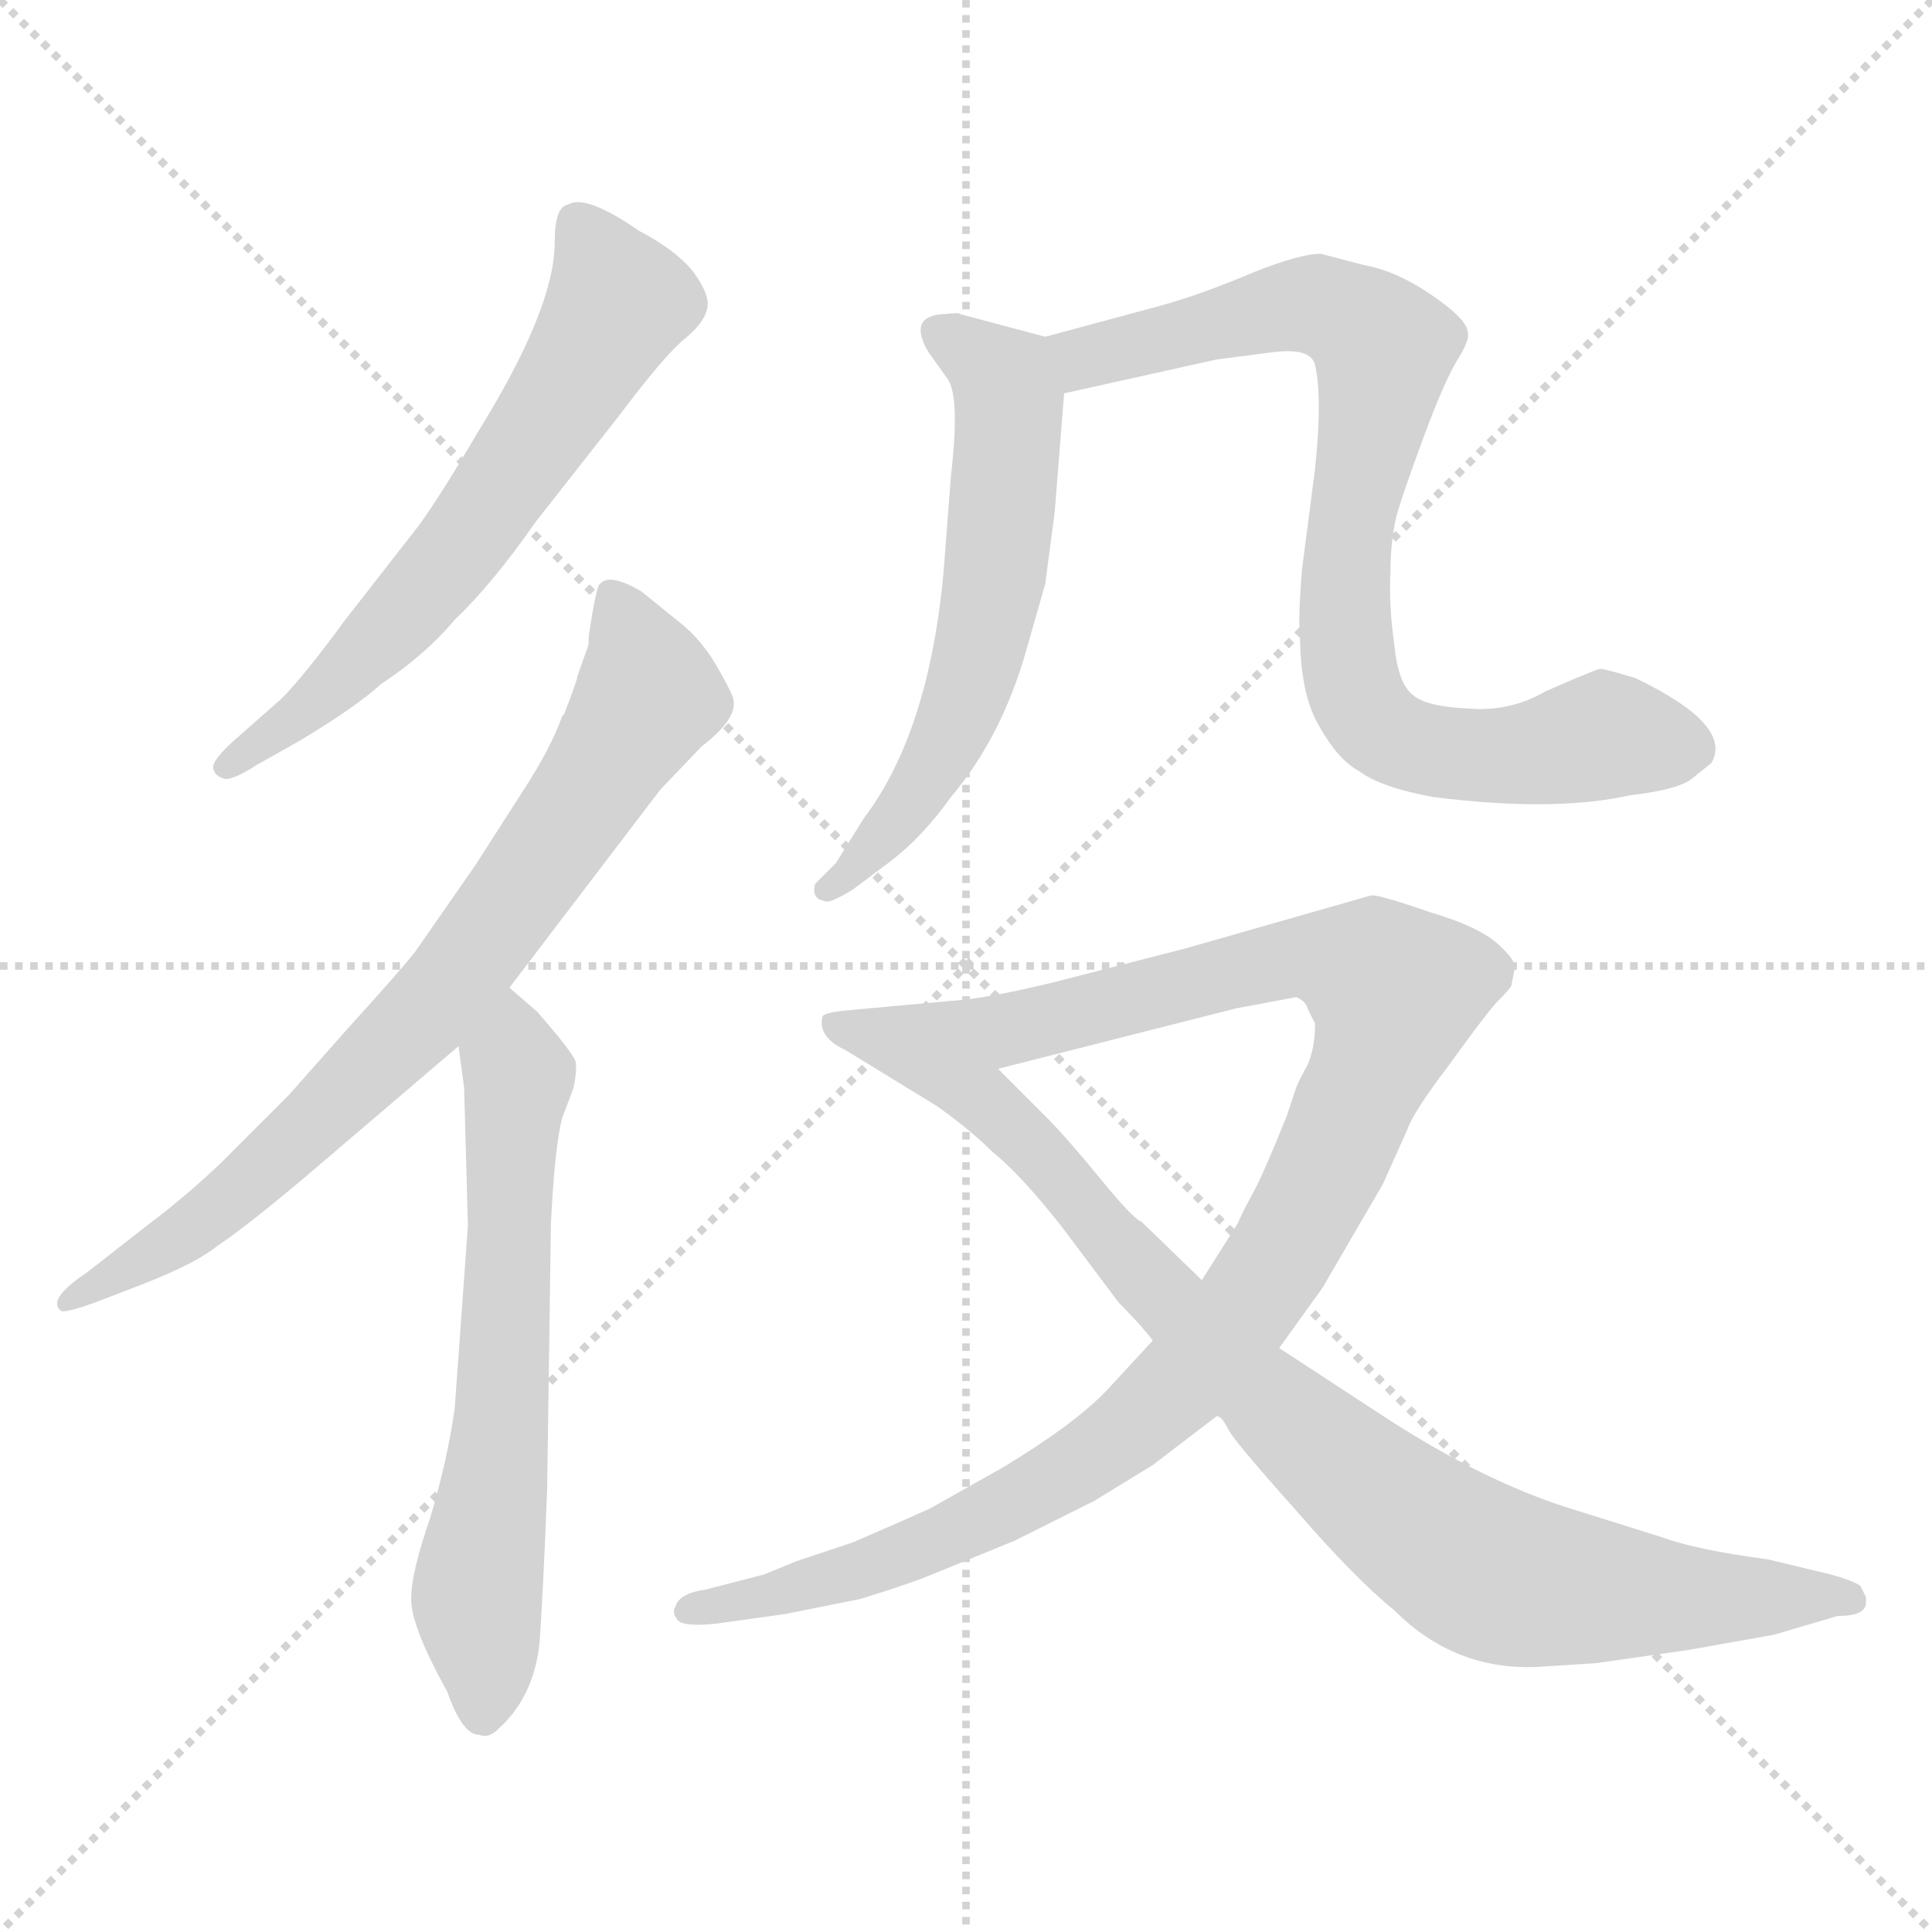 <svg xmlns="http://www.w3.org/2000/svg" version="1.1" viewBox="0 0 1024 1024">
  <g stroke="lightgray" stroke-dasharray="1,1" stroke-width="1" transform="scale(4, 4)">
    <line x1="0" y1="0" x2="256" y2="256" />
    <line x1="256" y1="0" x2="0" y2="256" />
    <line x1="128" y1="0" x2="128" y2="256" />
    <line x1="0" y1="128" x2="256" y2="128" />
  </g>
  <g transform="scale(1.0, -1.0) translate(0.0, -788.50)">
    <style type="text/css">
      
        @keyframes keyframes0 {
          from {
            stroke: blue;
            stroke-dashoffset: 628;
            stroke-width: 128;
          }
          67% {
            animation-timing-function: step-end;
            stroke: blue;
            stroke-dashoffset: 0;
            stroke-width: 128;
          }
          to {
            stroke: black;
            stroke-width: 1024;
          }
        }
        #make-me-a-hanzi-animation-0 {
          animation: keyframes0 0.761s both;
          animation-delay: 0s;
          animation-timing-function: linear;
        }
      
        @keyframes keyframes1 {
          from {
            stroke: blue;
            stroke-dashoffset: 765;
            stroke-width: 128;
          }
          71% {
            animation-timing-function: step-end;
            stroke: blue;
            stroke-dashoffset: 0;
            stroke-width: 128;
          }
          to {
            stroke: black;
            stroke-width: 1024;
          }
        }
        #make-me-a-hanzi-animation-1 {
          animation: keyframes1 0.873s both;
          animation-delay: 0.761s;
          animation-timing-function: linear;
        }
      
        @keyframes keyframes2 {
          from {
            stroke: blue;
            stroke-dashoffset: 634;
            stroke-width: 128;
          }
          67% {
            animation-timing-function: step-end;
            stroke: blue;
            stroke-dashoffset: 0;
            stroke-width: 128;
          }
          to {
            stroke: black;
            stroke-width: 1024;
          }
        }
        #make-me-a-hanzi-animation-2 {
          animation: keyframes2 0.766s both;
          animation-delay: 1.634s;
          animation-timing-function: linear;
        }
      
        @keyframes keyframes3 {
          from {
            stroke: blue;
            stroke-dashoffset: 594;
            stroke-width: 128;
          }
          66% {
            animation-timing-function: step-end;
            stroke: blue;
            stroke-dashoffset: 0;
            stroke-width: 128;
          }
          to {
            stroke: black;
            stroke-width: 1024;
          }
        }
        #make-me-a-hanzi-animation-3 {
          animation: keyframes3 0.733s both;
          animation-delay: 2.4s;
          animation-timing-function: linear;
        }
      
        @keyframes keyframes4 {
          from {
            stroke: blue;
            stroke-dashoffset: 810;
            stroke-width: 128;
          }
          73% {
            animation-timing-function: step-end;
            stroke: blue;
            stroke-dashoffset: 0;
            stroke-width: 128;
          }
          to {
            stroke: black;
            stroke-width: 1024;
          }
        }
        #make-me-a-hanzi-animation-4 {
          animation: keyframes4 0.909s both;
          animation-delay: 3.133s;
          animation-timing-function: linear;
        }
      
        @keyframes keyframes5 {
          from {
            stroke: blue;
            stroke-dashoffset: 1028;
            stroke-width: 128;
          }
          77% {
            animation-timing-function: step-end;
            stroke: blue;
            stroke-dashoffset: 0;
            stroke-width: 128;
          }
          to {
            stroke: black;
            stroke-width: 1024;
          }
        }
        #make-me-a-hanzi-animation-5 {
          animation: keyframes5 1.087s both;
          animation-delay: 4.042s;
          animation-timing-function: linear;
        }
      
        @keyframes keyframes6 {
          from {
            stroke: blue;
            stroke-dashoffset: 906;
            stroke-width: 128;
          }
          75% {
            animation-timing-function: step-end;
            stroke: blue;
            stroke-dashoffset: 0;
            stroke-width: 128;
          }
          to {
            stroke: black;
            stroke-width: 1024;
          }
        }
        #make-me-a-hanzi-animation-6 {
          animation: keyframes6 0.987s both;
          animation-delay: 5.129s;
          animation-timing-function: linear;
        }
      
    </style>
    
      <path d="M 284 512 L 328 568 Q 352 600 363 609 Q 374 618 375 626 Q 376 633 367 645 Q 358 656 339 666 Q 310 686 301 680 Q 294 679 294 660 Q 294 625 253 559 Q 233 525 222 510 L 183 460 Q 161 430 149 418 L 124 396 Q 113 386 113 382 Q 113 378 118 376 Q 122 374 136 383 L 159 396 Q 189 414 202 426 Q 225 441 241 460 Q 261 479 284 512 Z" fill="lightgray" />
    
      <path d="M 318 479 Q 316 478 312 451 L 312 447 L 306 430 Q 306 428 299 410 L 298 409 Q 292 392 277 369 L 252 330 L 220 284 Q 213 275 184 243 L 153 208 L 117 172 Q 98 154 78 139 L 46 114 Q 25 100 32 94 Q 33 92 50 98 L 76 108 Q 104 119 115 128 Q 130 138 161 164 L 243 234 L 270 265 L 350 370 L 372 393 Q 393 409 388 420 Q 387 423 379 437 Q 371 450 361 458 L 340 475 Q 323 485 318 479 Z" fill="lightgray" />
    
      <path d="M 243 234 L 246 212 L 248 139 L 241 42 Q 237 14 228 -16 Q 218 -45 218 -58 Q 217 -72 237 -108 Q 245 -131 254 -131 Q 259 -133 264 -128 Q 283 -111 286 -82 Q 288 -53 290 -1 L 292 140 Q 294 181 298 196 L 304 212 Q 306 222 305 226 Q 304 229 296 239 L 285 252 L 270 265 C 247 285 239 264 243 234 Z" fill="lightgray" />
    
      <path d="M 554 610 L 509 622 Q 509 623 500 622 Q 481 621 492 602 L 502 588 Q 509 579 504 536 L 500 484 Q 492 400 458 355 L 443 331 L 432 320 Q 430 312 437 311 Q 439 309 452 317 L 472 332 Q 489 345 504 366 Q 531 398 544 444 L 554 479 L 559 517 L 564 580 C 566 607 566 607 554 610 Z" fill="lightgray" />
    
      <path d="M 617 627 L 554 610 C 525 602 535 573 564 580 L 645 598 L 676 602 Q 695 604 697 595 Q 701 578 697 540 L 690 486 Q 688 460 689 453 Q 689 421 699 404 Q 709 386 720 380 Q 732 371 760 366 Q 824 358 864 367 Q 890 370 897 376 L 907 384 Q 919 404 867 429 Q 851 434 848 434 Q 844 433 819 422 Q 800 411 778 413 Q 756 414 749 420 Q 741 426 739 447 Q 736 468 737 486 Q 737 504 741 518 Q 745 531 755 558 Q 765 585 772 597 Q 779 608 778 612 Q 778 619 759 632 Q 740 645 723 648 L 700 654 Q 689 654 664 644 Q 638 633 617 627 Z" fill="lightgray" />
    
      <path d="M 452 -29 L 422 -39 L 405 -46 L 374 -54 Q 360 -56 358 -63 Q 356 -66 359 -70 Q 362 -74 380 -72 L 416 -67 L 456 -59 Q 482 -51 494 -46 L 538 -28 L 580 -7 L 611 12 L 645 38 L 678 74 L 701 106 L 733 161 L 746 190 Q 749 199 768 224 Q 786 249 793 257 Q 800 264 801 266 L 803 276 Q 803 280 793 289 Q 782 298 758 305 Q 732 314 727 314 L 629 286 L 559 268 Q 522 259 504 258 C 474 254 500 215 529 222 L 655 254 L 687 260 Q 692 258 693 254 L 697 246 Q 697 233 693 224 Q 688 215 687 212 L 682 197 Q 670 167 664 156 Q 658 145 656 140 L 637 110 L 611 78 L 587 52 Q 570 34 532 11 L 493 -11 Q 473 -20 452 -29 Z" fill="lightgray" />
    
      <path d="M 645 38 L 647 37 Q 649 35 651 31 Q 653 26 686 -11 Q 718 -48 739 -65 Q 771 -97 815 -95 L 846 -93 L 895 -86 L 940 -78 L 974 -68 Q 989 -68 989 -61 L 989 -58 L 986 -52 Q 980 -48 962 -44 L 937 -38 Q 899 -33 880 -26 L 829 -10 Q 783 5 730 40 L 678 74 L 637 110 L 605 141 Q 601 142 583 164 Q 565 186 554 197 L 529 222 C 508 243 514 259 504 258 L 449 253 Q 438 252 436 250 Q 433 239 448 232 L 497 202 Q 515 189 526 178 Q 541 166 563 138 L 593 98 Q 605 86 611 78 L 645 38 Z" fill="lightgray" />
    
    
      <clipPath id="make-me-a-hanzi-clip-0">
        <path d="M 284 512 L 328 568 Q 352 600 363 609 Q 374 618 375 626 Q 376 633 367 645 Q 358 656 339 666 Q 310 686 301 680 Q 294 679 294 660 Q 294 625 253 559 Q 233 525 222 510 L 183 460 Q 161 430 149 418 L 124 396 Q 113 386 113 382 Q 113 378 118 376 Q 122 374 136 383 L 159 396 Q 189 414 202 426 Q 225 441 241 460 Q 261 479 284 512 Z" />
      </clipPath>
      <path clip-path="url(#make-me-a-hanzi-clip-0)" d="M 307 669 L 328 628 L 309 594 L 213 462 L 160 410 L 119 382" fill="none" id="make-me-a-hanzi-animation-0" stroke-dasharray="500 1000" stroke-linecap="round" />
    
      <clipPath id="make-me-a-hanzi-clip-1">
        <path d="M 318 479 Q 316 478 312 451 L 312 447 L 306 430 Q 306 428 299 410 L 298 409 Q 292 392 277 369 L 252 330 L 220 284 Q 213 275 184 243 L 153 208 L 117 172 Q 98 154 78 139 L 46 114 Q 25 100 32 94 Q 33 92 50 98 L 76 108 Q 104 119 115 128 Q 130 138 161 164 L 243 234 L 270 265 L 350 370 L 372 393 Q 393 409 388 420 Q 387 423 379 437 Q 371 450 361 458 L 340 475 Q 323 485 318 479 Z" />
      </clipPath>
      <path clip-path="url(#make-me-a-hanzi-clip-1)" d="M 324 473 L 344 420 L 245 275 L 130 160 L 80 122 L 35 98" fill="none" id="make-me-a-hanzi-animation-1" stroke-dasharray="637 1274" stroke-linecap="round" />
    
      <clipPath id="make-me-a-hanzi-clip-2">
        <path d="M 243 234 L 246 212 L 248 139 L 241 42 Q 237 14 228 -16 Q 218 -45 218 -58 Q 217 -72 237 -108 Q 245 -131 254 -131 Q 259 -133 264 -128 Q 283 -111 286 -82 Q 288 -53 290 -1 L 292 140 Q 294 181 298 196 L 304 212 Q 306 222 305 226 Q 304 229 296 239 L 285 252 L 270 265 C 247 285 239 264 243 234 Z" />
      </clipPath>
      <path clip-path="url(#make-me-a-hanzi-clip-2)" d="M 269 257 L 275 218 L 265 23 L 253 -59 L 256 -119" fill="none" id="make-me-a-hanzi-animation-2" stroke-dasharray="506 1012" stroke-linecap="round" />
    
      <clipPath id="make-me-a-hanzi-clip-3">
        <path d="M 554 610 L 509 622 Q 509 623 500 622 Q 481 621 492 602 L 502 588 Q 509 579 504 536 L 500 484 Q 492 400 458 355 L 443 331 L 432 320 Q 430 312 437 311 Q 439 309 452 317 L 472 332 Q 489 345 504 366 Q 531 398 544 444 L 554 479 L 559 517 L 564 580 C 566 607 566 607 554 610 Z" />
      </clipPath>
      <path clip-path="url(#make-me-a-hanzi-clip-3)" d="M 498 611 L 526 594 L 535 574 L 527 480 L 501 393 L 469 346 L 439 318" fill="none" id="make-me-a-hanzi-animation-3" stroke-dasharray="466 932" stroke-linecap="round" />
    
      <clipPath id="make-me-a-hanzi-clip-4">
        <path d="M 617 627 L 554 610 C 525 602 535 573 564 580 L 645 598 L 676 602 Q 695 604 697 595 Q 701 578 697 540 L 690 486 Q 688 460 689 453 Q 689 421 699 404 Q 709 386 720 380 Q 732 371 760 366 Q 824 358 864 367 Q 890 370 897 376 L 907 384 Q 919 404 867 429 Q 851 434 848 434 Q 844 433 819 422 Q 800 411 778 413 Q 756 414 749 420 Q 741 426 739 447 Q 736 468 737 486 Q 737 504 741 518 Q 745 531 755 558 Q 765 585 772 597 Q 779 608 778 612 Q 778 619 759 632 Q 740 645 723 648 L 700 654 Q 689 654 664 644 Q 638 633 617 627 Z" />
      </clipPath>
      <path clip-path="url(#make-me-a-hanzi-clip-4)" d="M 562 604 L 581 600 L 692 627 L 721 616 L 733 604 L 715 503 L 713 458 L 719 419 L 730 403 L 771 389 L 818 390 L 852 399 L 892 392" fill="none" id="make-me-a-hanzi-animation-4" stroke-dasharray="682 1364" stroke-linecap="round" />
    
      <clipPath id="make-me-a-hanzi-clip-5">
        <path d="M 452 -29 L 422 -39 L 405 -46 L 374 -54 Q 360 -56 358 -63 Q 356 -66 359 -70 Q 362 -74 380 -72 L 416 -67 L 456 -59 Q 482 -51 494 -46 L 538 -28 L 580 -7 L 611 12 L 645 38 L 678 74 L 701 106 L 733 161 L 746 190 Q 749 199 768 224 Q 786 249 793 257 Q 800 264 801 266 L 803 276 Q 803 280 793 289 Q 782 298 758 305 Q 732 314 727 314 L 629 286 L 559 268 Q 522 259 504 258 C 474 254 500 215 529 222 L 655 254 L 687 260 Q 692 258 693 254 L 697 246 Q 697 233 693 224 Q 688 215 687 212 L 682 197 Q 670 167 664 156 Q 658 145 656 140 L 637 110 L 611 78 L 587 52 Q 570 34 532 11 L 493 -11 Q 473 -20 452 -29 Z" />
      </clipPath>
      <path clip-path="url(#make-me-a-hanzi-clip-5)" d="M 510 253 L 546 245 L 698 282 L 728 273 L 740 263 L 709 181 L 681 127 L 660 95 L 603 34 L 534 -9 L 473 -38 L 364 -66" fill="none" id="make-me-a-hanzi-animation-5" stroke-dasharray="900 1800" stroke-linecap="round" />
    
      <clipPath id="make-me-a-hanzi-clip-6">
        <path d="M 645 38 L 647 37 Q 649 35 651 31 Q 653 26 686 -11 Q 718 -48 739 -65 Q 771 -97 815 -95 L 846 -93 L 895 -86 L 940 -78 L 974 -68 Q 989 -68 989 -61 L 989 -58 L 986 -52 Q 980 -48 962 -44 L 937 -38 Q 899 -33 880 -26 L 829 -10 Q 783 5 730 40 L 678 74 L 637 110 L 605 141 Q 601 142 583 164 Q 565 186 554 197 L 529 222 C 508 243 514 259 504 258 L 449 253 Q 438 252 436 250 Q 433 239 448 232 L 497 202 Q 515 189 526 178 Q 541 166 563 138 L 593 98 Q 605 86 611 78 L 645 38 Z" />
      </clipPath>
      <path clip-path="url(#make-me-a-hanzi-clip-6)" d="M 444 246 L 499 228 L 688 31 L 781 -41 L 836 -54 L 981 -59" fill="none" id="make-me-a-hanzi-animation-6" stroke-dasharray="778 1556" stroke-linecap="round" />
    
  </g>
</svg>